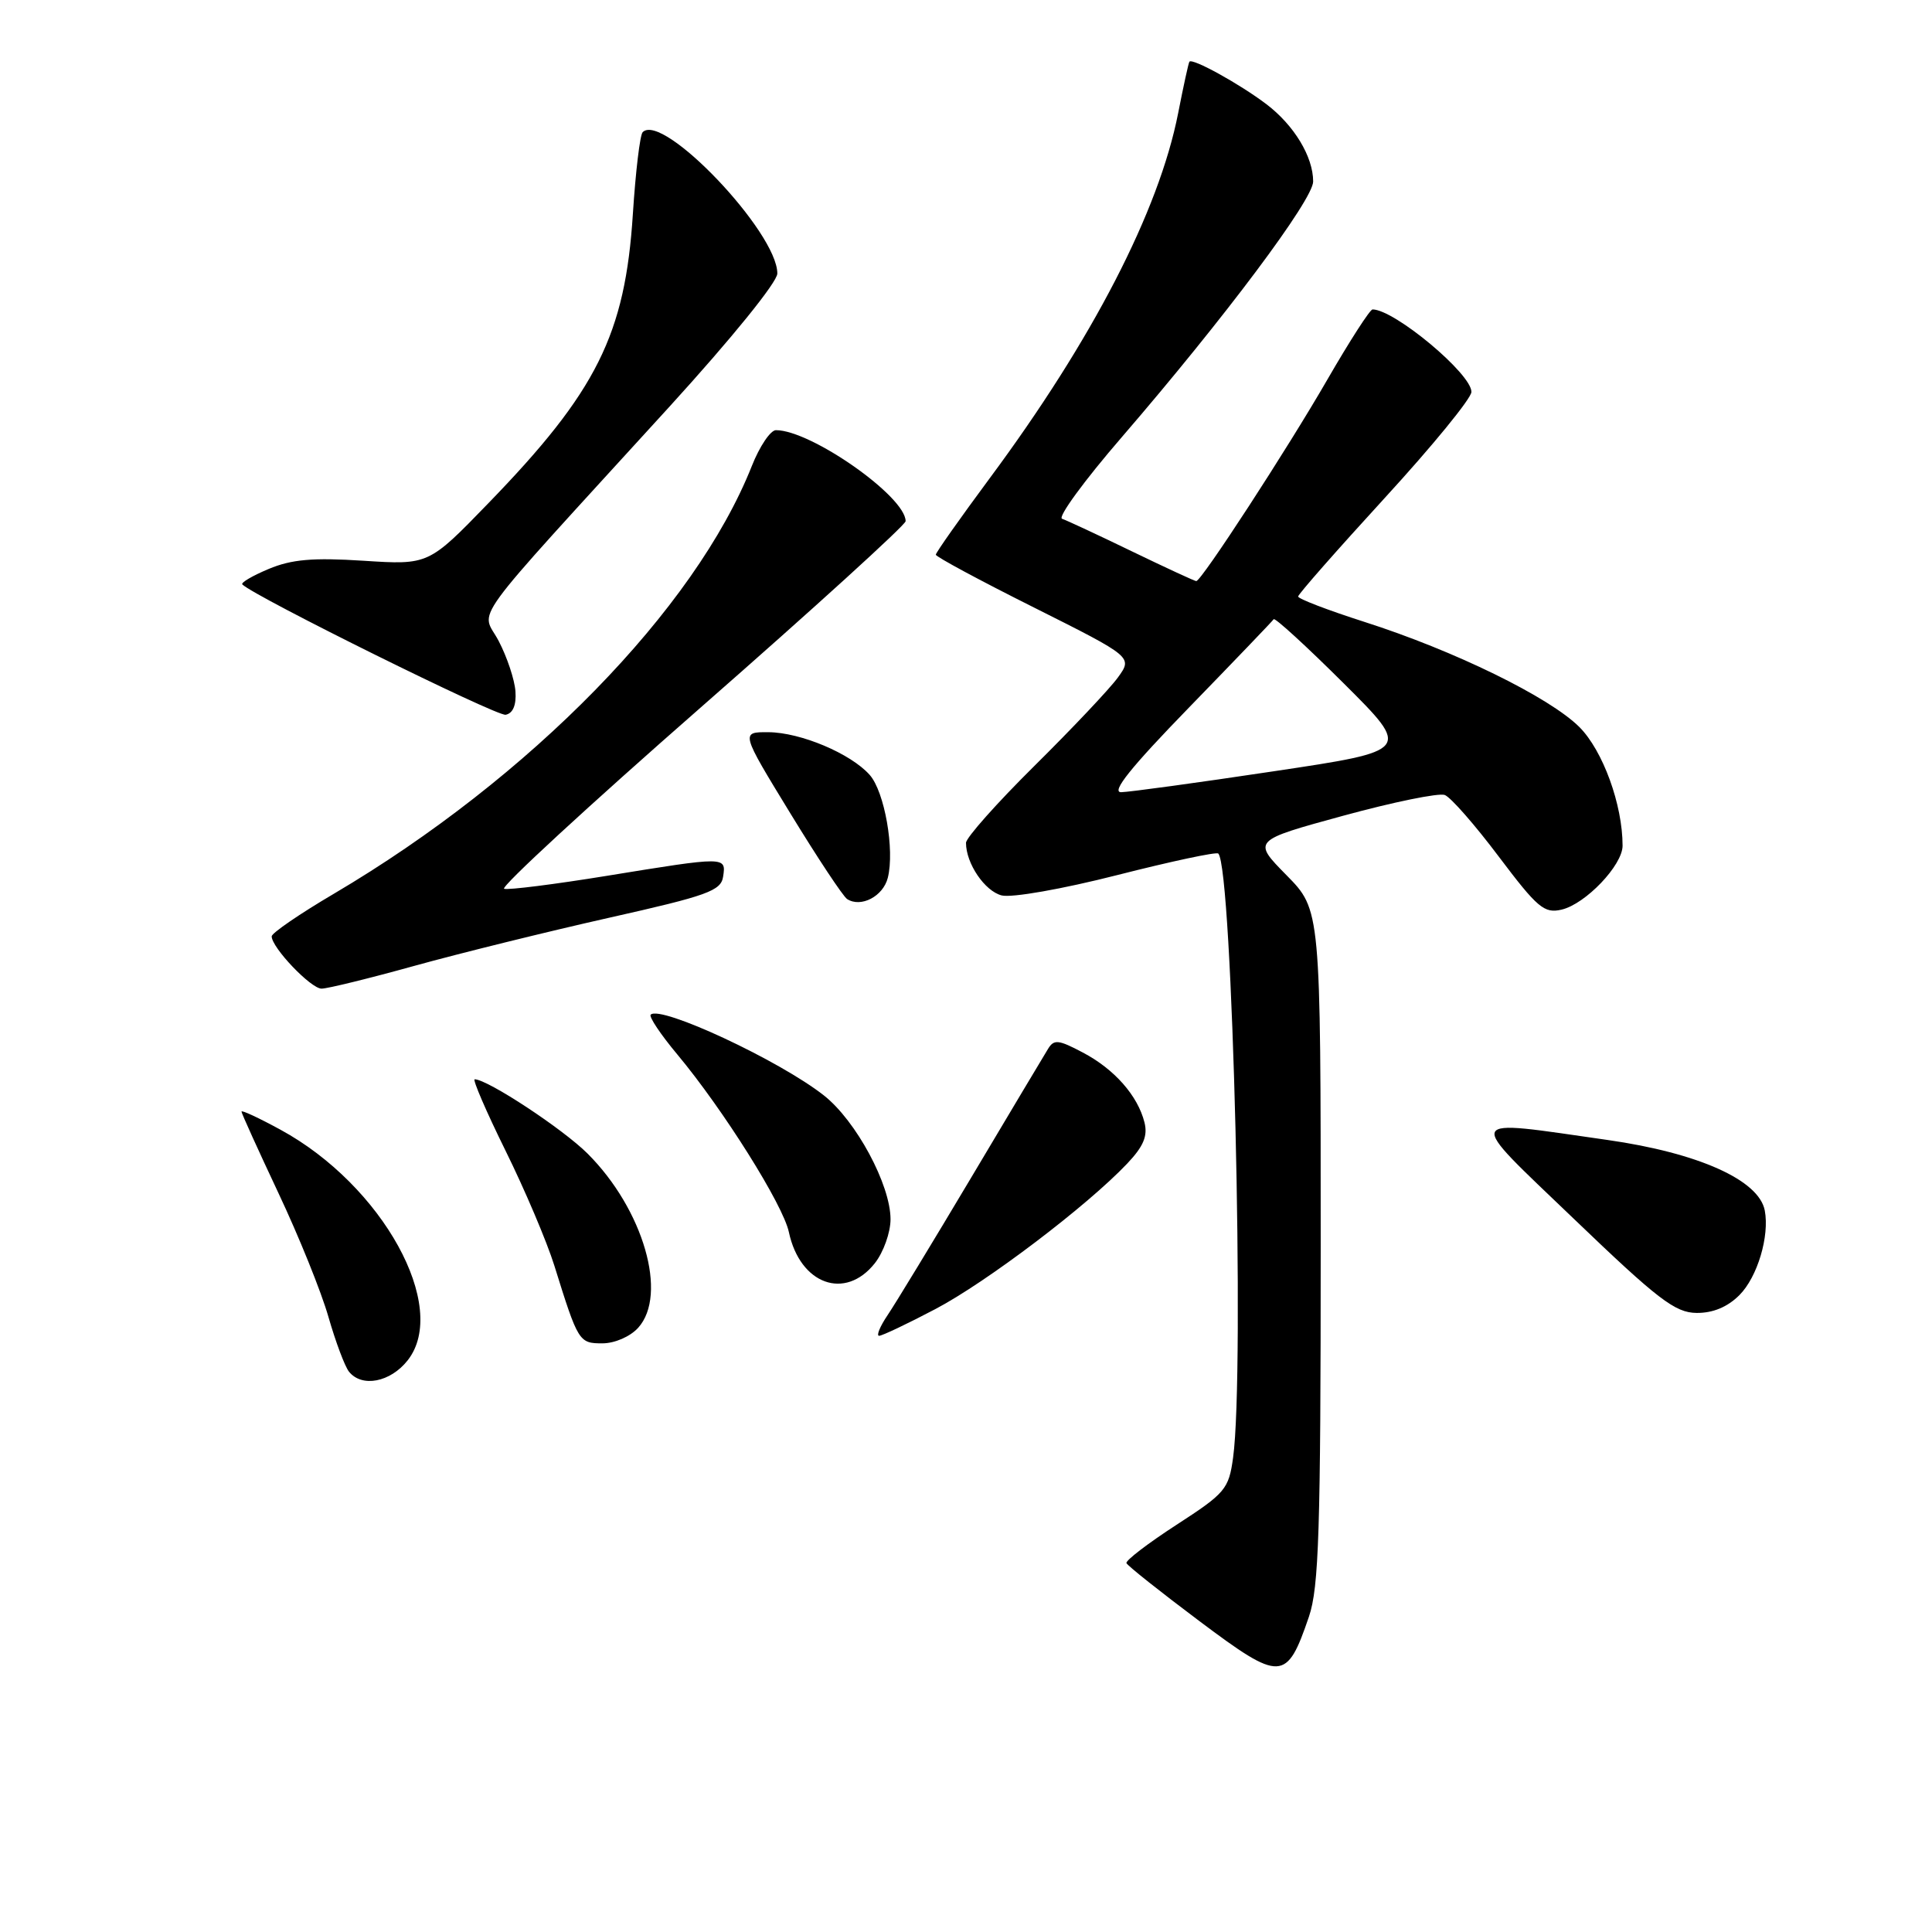 <?xml version="1.0" encoding="UTF-8" standalone="no"?>
<!DOCTYPE svg PUBLIC "-//W3C//DTD SVG 1.1//EN" "http://www.w3.org/Graphics/SVG/1.1/DTD/svg11.dtd" >
<svg xmlns="http://www.w3.org/2000/svg" xmlns:xlink="http://www.w3.org/1999/xlink" version="1.1" viewBox="0 0 256 256">
 <g >
 <path fill="currentColor"
d=" M 173.44 214.22 C 174.76 210.34 175.00 202.83 175.00 165.11 C 175.00 120.57 175.00 120.57 170.47 115.97 C 165.95 111.38 165.95 111.38 177.98 108.09 C 184.60 106.28 190.66 105.04 191.44 105.34 C 192.23 105.64 195.45 109.32 198.60 113.51 C 203.72 120.30 204.62 121.07 206.92 120.53 C 210.09 119.79 215.00 114.65 215.00 112.06 C 215.00 106.62 212.39 99.46 209.28 96.34 C 205.31 92.38 192.71 86.21 180.75 82.39 C 175.94 80.85 172.00 79.34 172.01 79.04 C 172.01 78.74 177.17 72.88 183.47 66.00 C 189.78 59.12 194.95 52.80 194.97 51.94 C 195.02 49.56 184.79 41.02 181.87 41.00 C 181.53 41.00 178.85 45.16 175.91 50.25 C 170.57 59.51 159.19 77.00 158.51 77.00 C 158.31 77.00 154.48 75.23 149.99 73.06 C 145.51 70.89 141.34 68.95 140.73 68.74 C 140.12 68.54 143.67 63.68 148.63 57.94 C 162.25 42.15 174.00 26.45 174.00 24.05 C 174.00 20.77 171.48 16.60 167.81 13.81 C 164.28 11.13 157.96 7.64 157.60 8.18 C 157.48 8.35 156.81 11.42 156.11 15.00 C 153.56 27.96 144.75 45.03 131.12 63.40 C 127.21 68.68 124.00 73.23 124.00 73.50 C 124.00 73.77 129.87 76.93 137.05 80.52 C 150.09 87.06 150.09 87.06 148.12 89.78 C 147.03 91.28 142.06 96.54 137.07 101.48 C 132.08 106.42 128.00 111.01 128.00 111.68 C 128.00 114.42 130.49 118.08 132.73 118.65 C 134.08 118.98 140.75 117.81 148.05 115.95 C 155.16 114.14 161.19 112.85 161.43 113.10 C 163.32 114.99 164.96 181.71 163.39 193.15 C 162.82 197.31 162.37 197.85 155.90 202.04 C 152.12 204.49 149.13 206.78 149.26 207.12 C 149.39 207.46 153.76 210.93 158.96 214.83 C 169.73 222.90 170.49 222.87 173.44 214.22 Z  M 54.02 180.25 C 59.58 173.18 50.69 157.05 37.16 149.69 C 34.32 148.14 32.00 147.06 32.00 147.29 C 32.00 147.52 34.21 152.38 36.90 158.10 C 39.60 163.82 42.58 171.20 43.52 174.50 C 44.47 177.80 45.69 181.06 46.24 181.75 C 47.95 183.89 51.73 183.16 54.02 180.25 Z  M 84.56 175.94 C 88.53 171.55 85.26 160.26 77.87 152.87 C 74.60 149.60 64.64 143.04 62.90 143.01 C 62.58 143.00 64.41 147.25 66.97 152.44 C 69.54 157.64 72.45 164.50 73.45 167.69 C 76.61 177.83 76.72 178.00 79.82 178.00 C 81.45 178.00 83.50 177.11 84.56 175.94 Z  M 123.94 173.46 C 130.72 169.90 144.06 159.78 149.37 154.17 C 151.52 151.90 152.10 150.52 151.65 148.73 C 150.76 145.18 147.66 141.66 143.47 139.46 C 140.24 137.75 139.65 137.69 138.86 139.00 C 138.35 139.82 133.79 147.47 128.71 156.00 C 123.63 164.53 118.64 172.74 117.62 174.25 C 116.60 175.76 116.09 177.00 116.49 177.00 C 116.88 177.00 120.24 175.41 123.94 173.46 Z  M 230.48 171.61 C 232.87 169.22 234.49 163.79 233.84 160.39 C 233.06 156.36 225.05 152.77 213.00 151.05 C 193.69 148.30 194.01 147.56 208.50 161.46 C 219.69 172.20 221.96 173.94 224.80 173.97 C 226.97 173.99 228.90 173.19 230.48 171.61 Z  M 115.93 167.37 C 117.07 165.92 118.00 163.30 118.00 161.56 C 118.00 156.99 113.44 148.51 109.17 145.15 C 103.29 140.52 87.51 133.16 86.22 134.45 C 85.96 134.71 87.54 137.08 89.74 139.71 C 95.84 147.02 103.76 159.63 104.53 163.26 C 106.01 170.20 112.00 172.36 115.93 167.37 Z  M 54.91 127.98 C 60.90 126.32 72.48 123.46 80.65 121.62 C 93.80 118.67 95.54 118.04 95.82 116.14 C 96.22 113.48 96.21 113.48 80.42 116.05 C 73.48 117.18 67.35 117.95 66.80 117.77 C 66.25 117.58 78.00 106.75 92.90 93.70 C 107.81 80.64 120.00 69.55 120.00 69.06 C 120.00 65.79 107.45 56.99 102.81 57.00 C 102.09 57.01 100.65 59.14 99.62 61.75 C 92.09 80.72 70.23 103.09 44.25 118.42 C 39.71 121.09 36.00 123.64 36.00 124.07 C 36.00 125.56 41.19 131.00 42.61 131.00 C 43.39 131.00 48.93 129.64 54.91 127.98 Z  M 117.64 116.31 C 118.57 112.61 117.21 104.90 115.24 102.68 C 112.73 99.85 106.09 97.05 101.82 97.02 C 98.14 97.00 98.14 97.00 104.71 107.75 C 108.32 113.66 111.71 118.78 112.25 119.13 C 114.08 120.31 117.02 118.77 117.64 116.31 Z  M 68.30 91.61 C 68.19 90.06 67.19 87.06 66.08 84.94 C 63.78 80.52 61.27 83.97 88.73 53.86 C 96.94 44.85 103.00 37.38 103.00 36.24 C 103.00 30.77 87.83 14.83 85.16 17.51 C 84.80 17.86 84.22 22.74 83.86 28.33 C 82.84 44.32 79.07 51.87 64.71 66.68 C 56.79 74.86 56.79 74.86 48.14 74.30 C 41.43 73.87 38.63 74.12 35.60 75.39 C 33.45 76.29 31.88 77.21 32.11 77.44 C 33.72 79.05 65.81 94.93 67.00 94.71 C 67.97 94.52 68.43 93.43 68.30 91.61 Z  M 157.55 93.75 C 163.56 87.56 168.61 82.30 168.77 82.05 C 168.93 81.81 173.10 85.62 178.04 90.54 C 187.01 99.47 187.01 99.47 168.76 102.20 C 158.72 103.71 149.63 104.95 148.56 104.97 C 147.19 104.99 149.82 101.70 157.55 93.75 Z "/>
</g>
</svg>